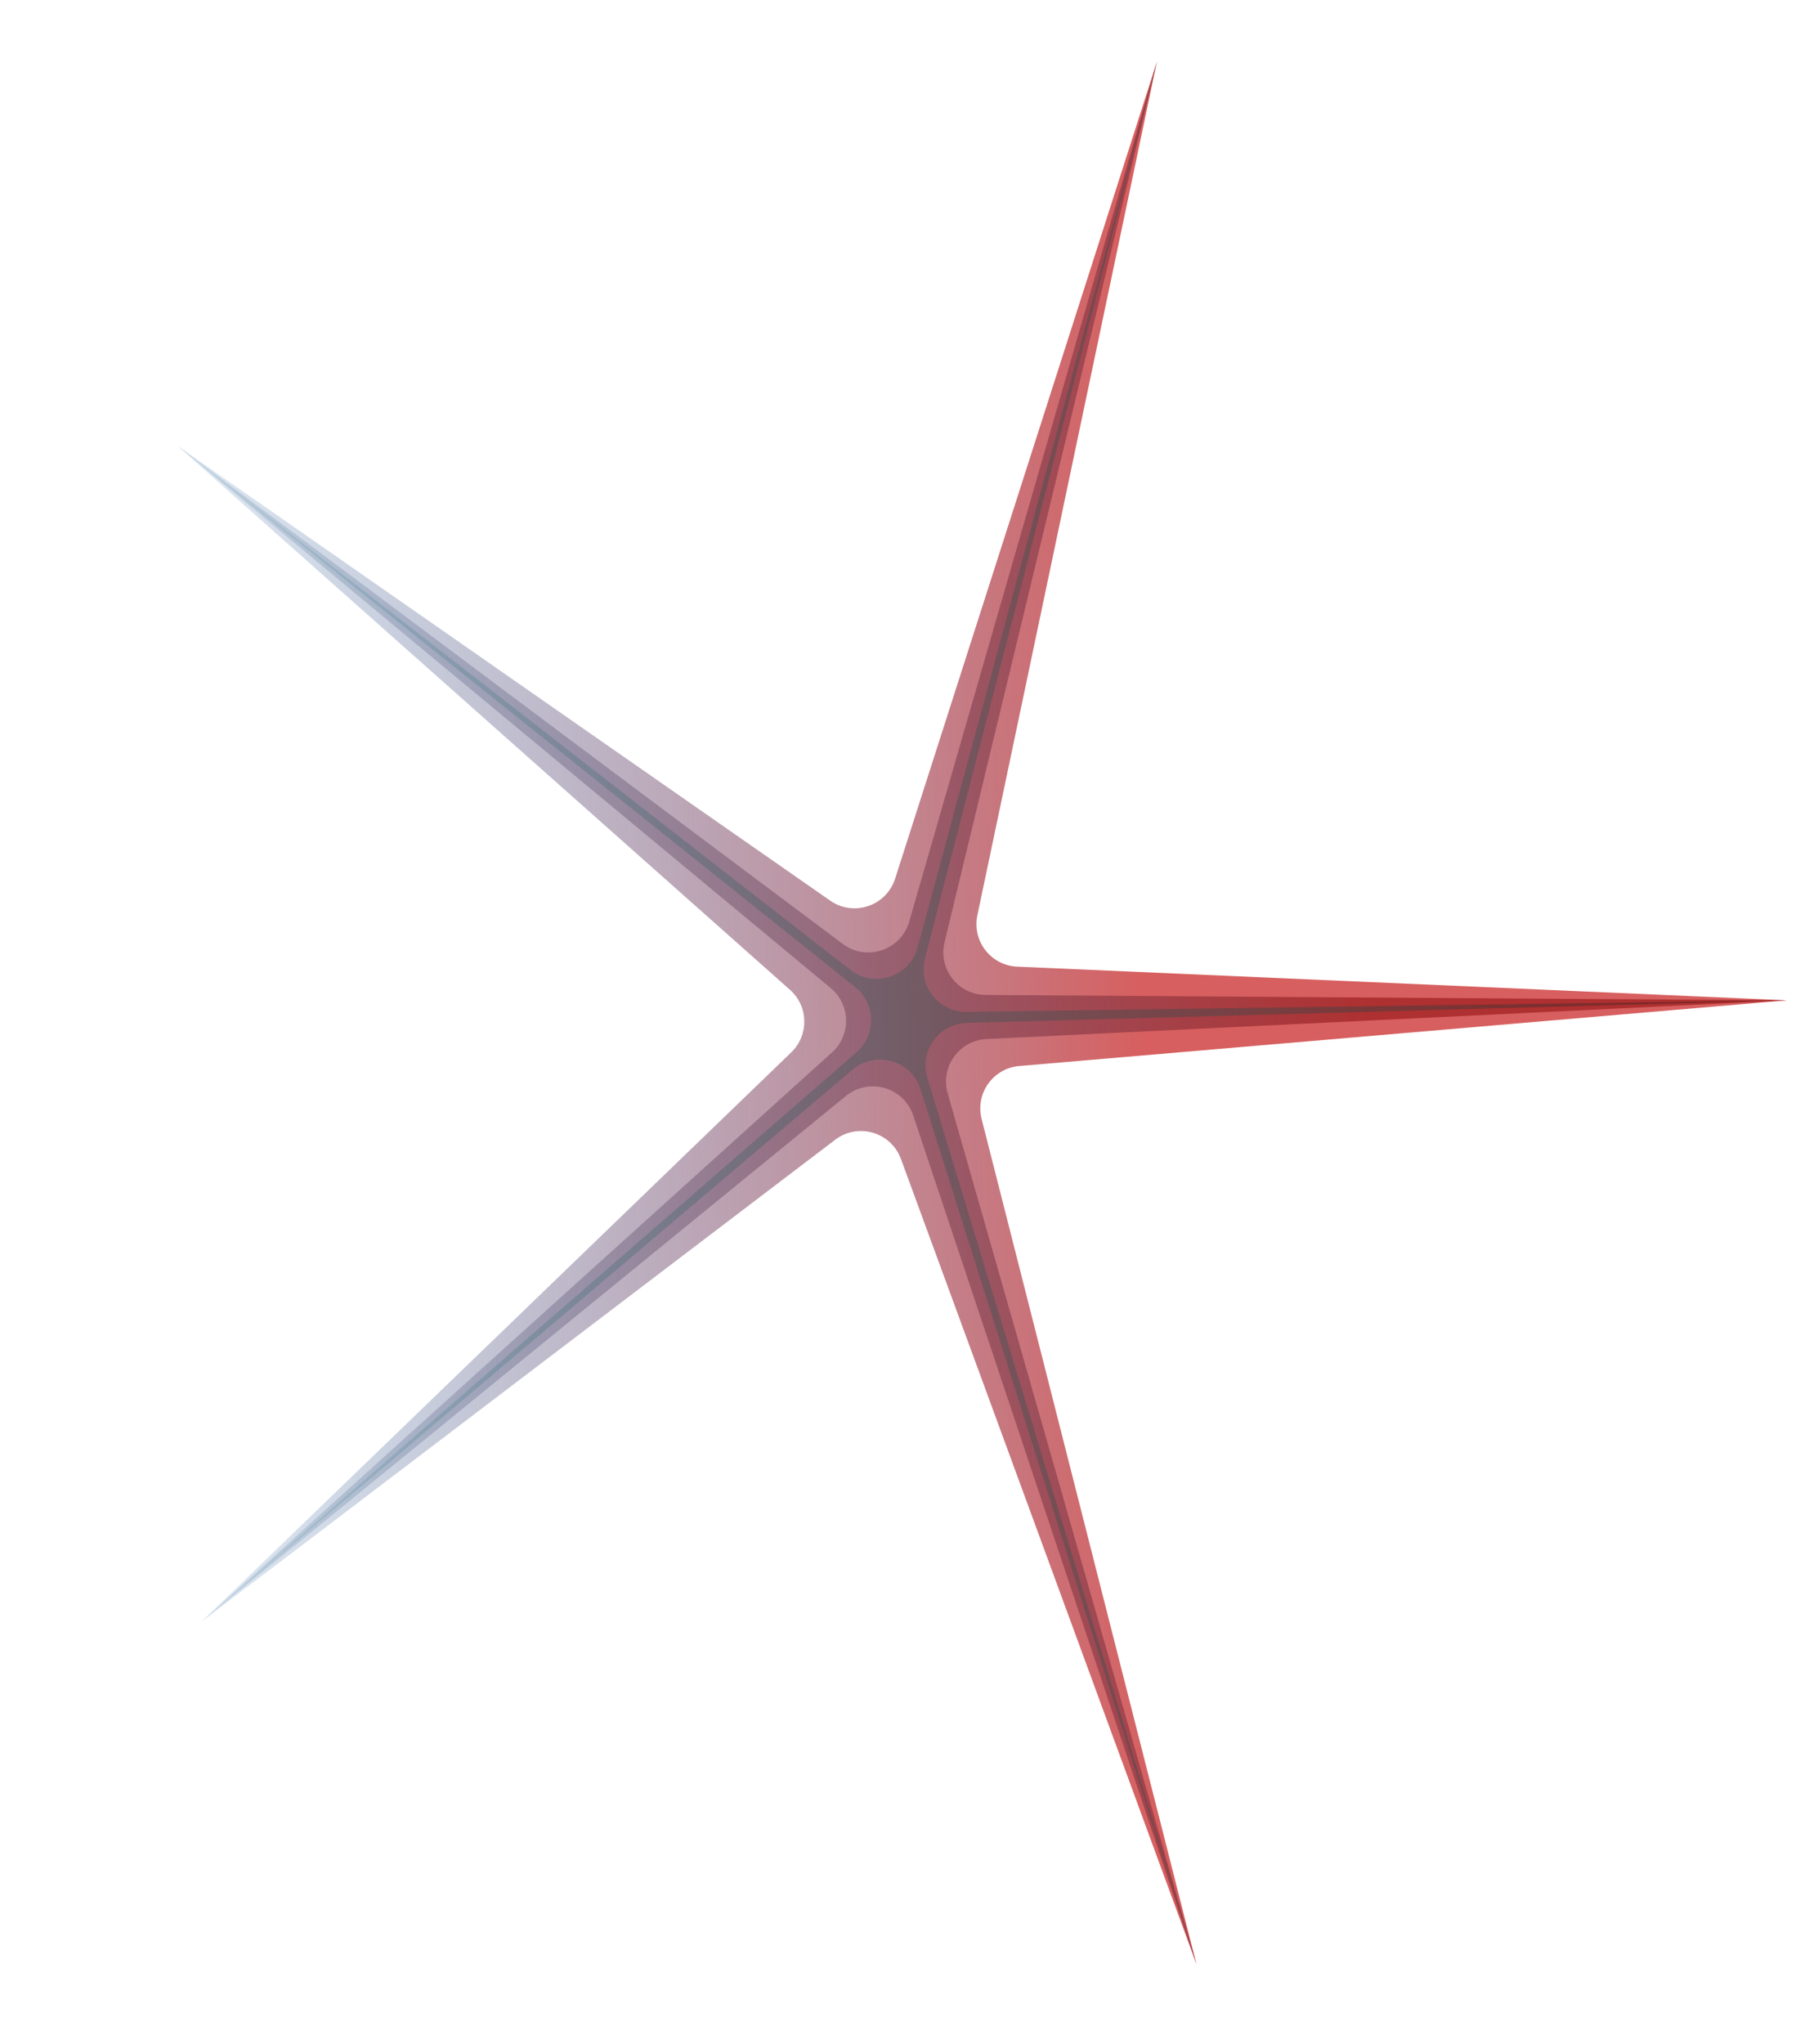 <svg width="170" height="192" viewBox="0 0 170 192" fill="none" xmlns="http://www.w3.org/2000/svg">
<path d="M167.92 93.98L95.781 100.151C93.321 100.361 91.637 102.729 92.246 105.122L112.442 184.553L84.664 108.882C83.737 106.356 80.63 105.448 78.488 107.077L18.954 152.344L74.361 98.863C76.038 97.245 75.982 94.541 74.239 92.994L16.655 41.865L78.02 84.616C80.228 86.154 83.294 85.117 84.116 82.555L108.721 5.793L91.847 85.996C91.339 88.412 93.12 90.708 95.587 90.816L167.92 93.98Z" fill="url(#paint0_linear_14_3)"/>
<path d="M167.92 93.98L92.709 97.617C90.134 97.742 88.347 100.233 89.056 102.711L112.442 184.553L85.821 104.798C84.935 102.143 81.667 101.196 79.499 102.964L18.954 152.344L78.189 98.873C79.998 97.239 79.939 94.382 78.063 92.825L16.655 41.865L79.201 88.682C81.442 90.359 84.667 89.276 85.442 86.587L108.721 5.793L88.761 88.537C88.156 91.043 90.045 93.458 92.622 93.475L167.92 93.98Z" fill="url(#paint1_linear_14_3)"/>
<path d="M167.92 93.98L90.862 96.101C88.224 96.174 86.378 98.737 87.145 101.262L112.442 184.553L86.511 102.346C85.651 99.619 82.291 98.649 80.11 100.498L18.954 152.344L80.484 98.874C82.37 97.235 82.309 94.287 80.357 92.728L16.655 41.865L79.914 91.121C82.17 92.877 85.487 91.769 86.233 89.008L108.721 5.793L86.912 90.065C86.251 92.62 88.201 95.104 90.841 95.067L167.92 93.98Z" fill="url(#paint2_linear_14_3)"/>
<defs>
<linearGradient id="paint0_linear_14_3" x1="167.92" y1="93.98" x2="1.956" y2="97.434" gradientUnits="userSpaceOnUse">
<stop offset="0.365" stop-color="#D75F5F"/>
<stop offset="1" stop-color="#217ABC" stop-opacity="0"/>
</linearGradient>
<linearGradient id="paint1_linear_14_3" x1="167.92" y1="93.98" x2="1.956" y2="97.434" gradientUnits="userSpaceOnUse">
<stop offset="0.235" stop-color="#AF3030"/>
<stop offset="1" stop-color="#307AAF" stop-opacity="0"/>
</linearGradient>
<linearGradient id="paint2_linear_14_3" x1="167.92" y1="93.98" x2="1.956" y2="97.434" gradientUnits="userSpaceOnUse">
<stop stop-color="#821E1E"/>
<stop offset="1" stop-color="#1A949C" stop-opacity="0"/>
</linearGradient>
</defs>
</svg>
